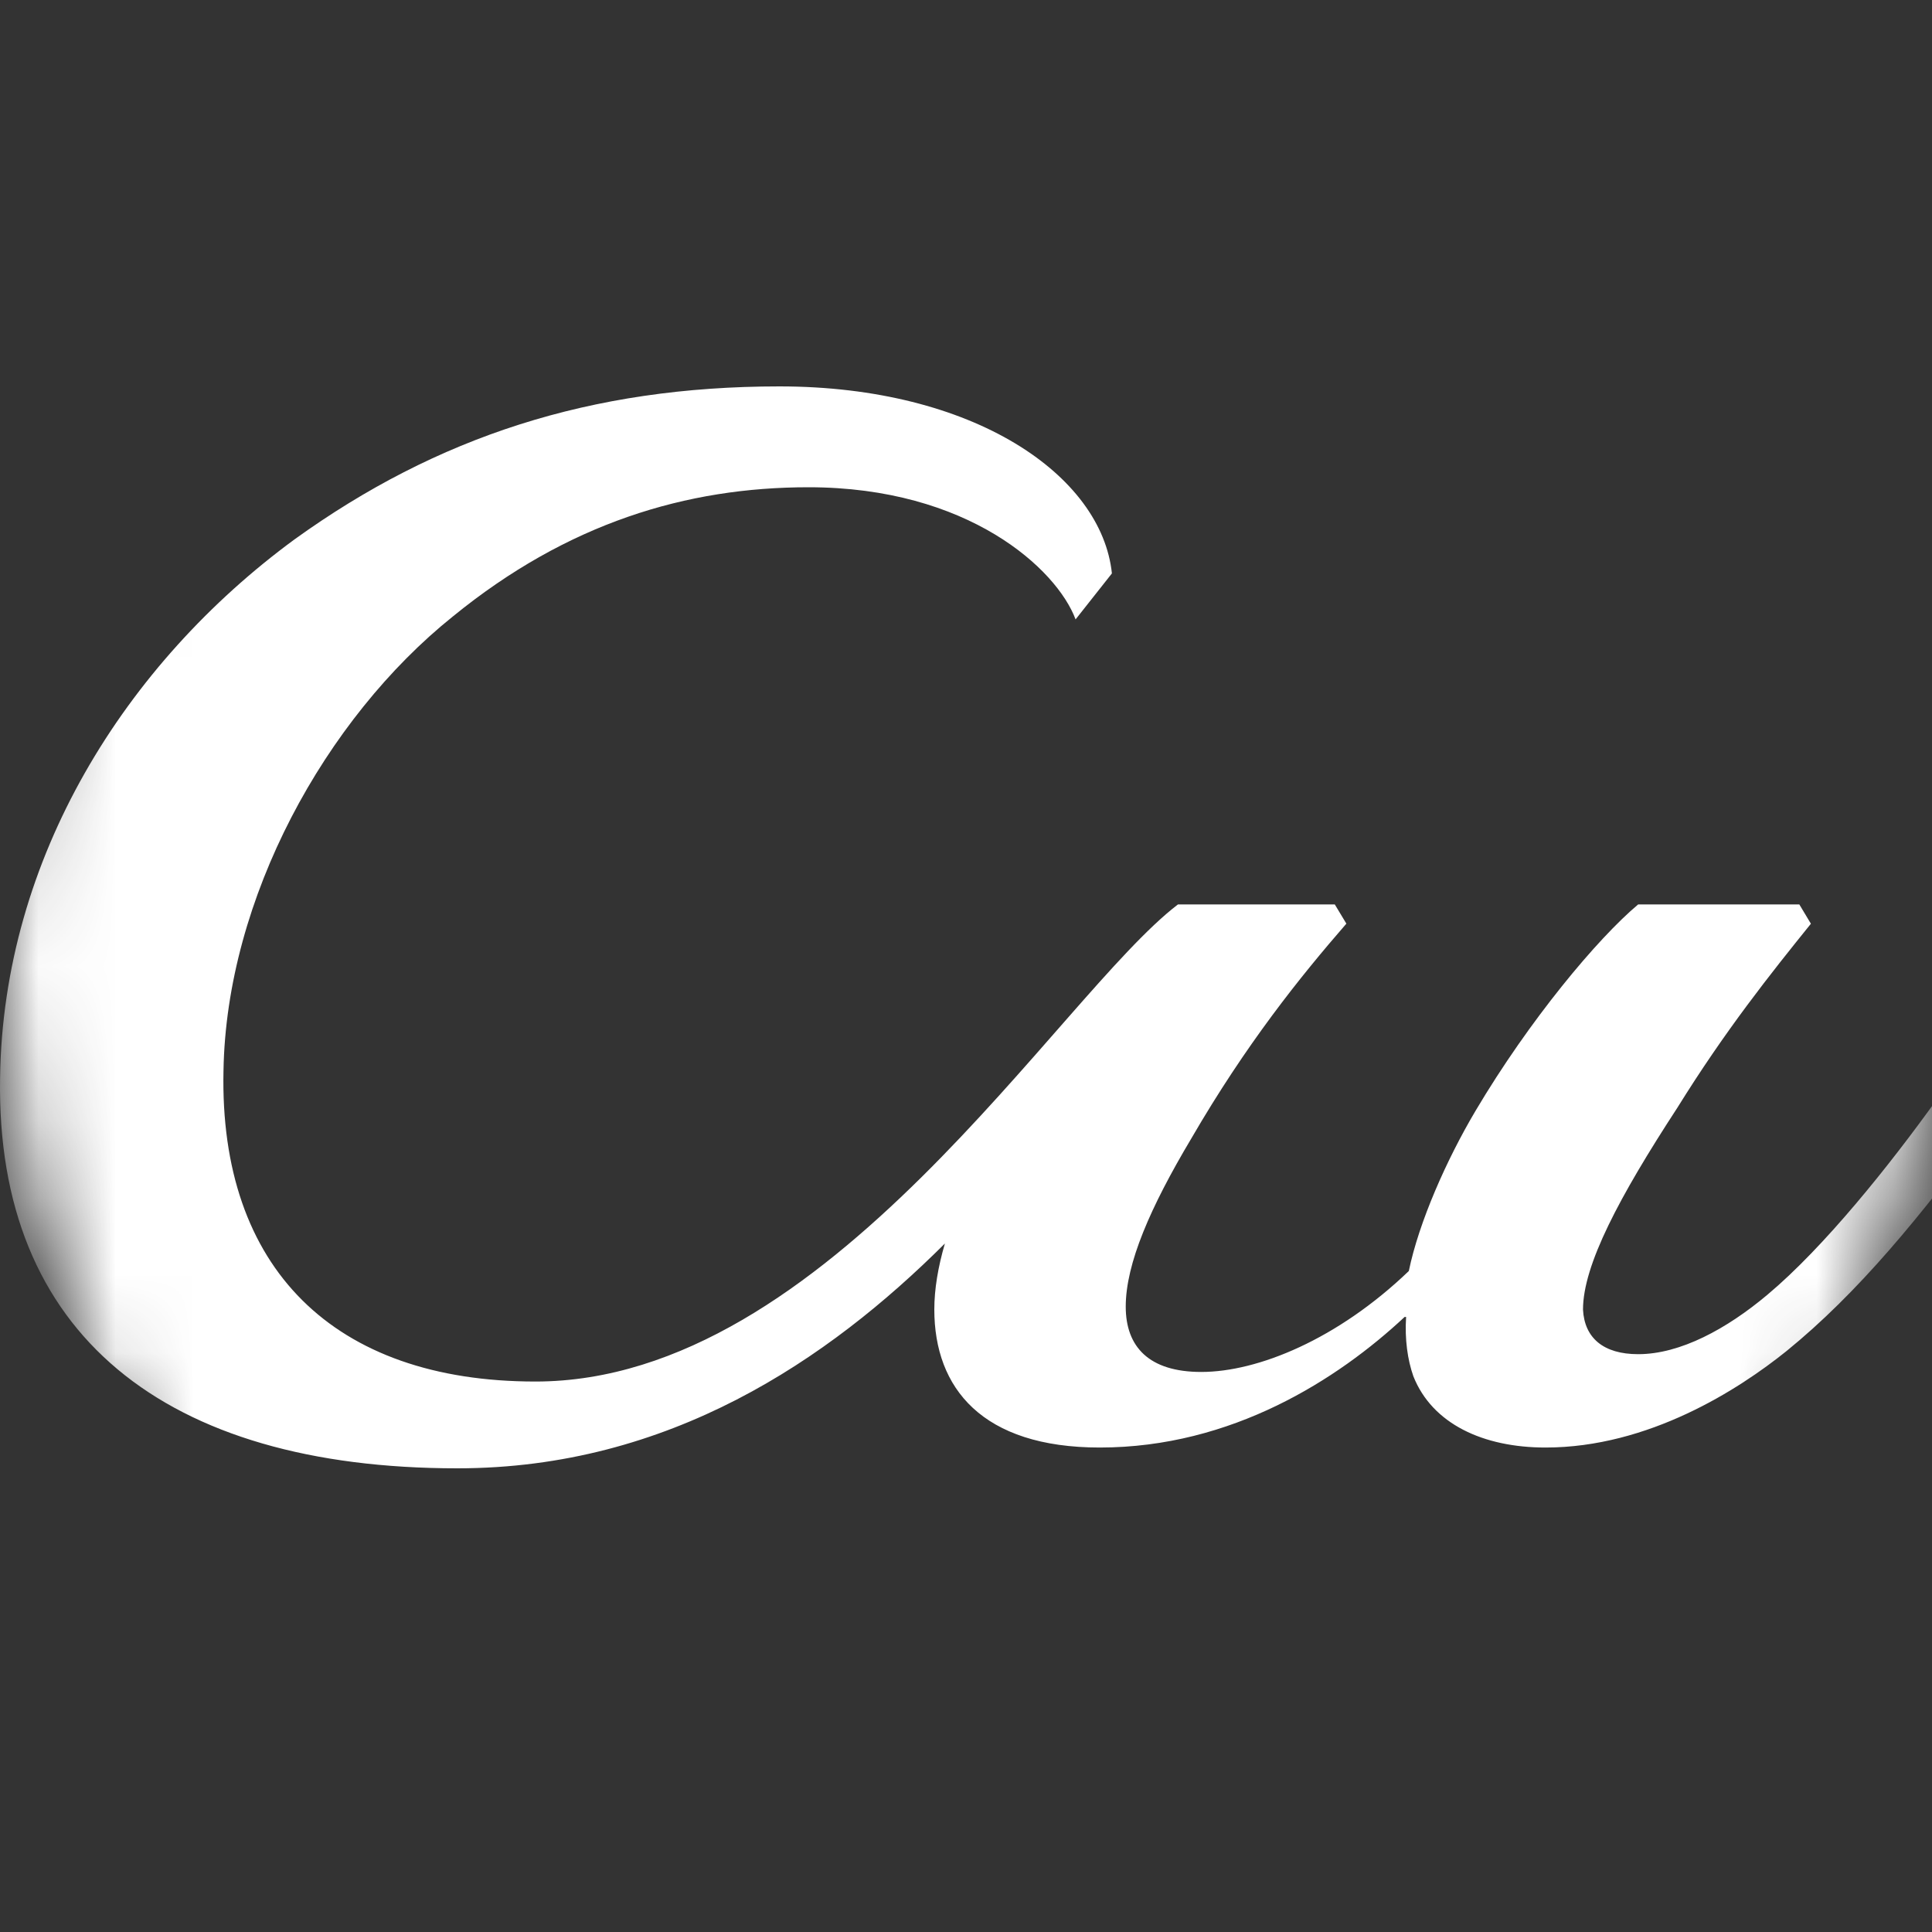 <svg width="25" height="25" viewBox="0 0 25 25" fill="none" xmlns="http://www.w3.org/2000/svg">
<rect x="0" y="0" width="25" height="25" fill="#333333" stroke="none"/>
<mask id="mask0_8489_39502" style="mask-type:alpha" maskUnits="userSpaceOnUse" x="0" y="0" width="25" height="25">
<circle cx="12.5" cy="12.5" r="12.5" fill="#D9D9D9"/>
</mask>
<g mask="url(#mask0_8489_39502)">
<path d="M64.511 12.412L65 11.72L62.37 11.701C63.141 10.645 63.76 9.857 64.268 9.243L64.174 9.051H62.108C61.487 9.626 60.699 10.529 59.966 11.509C59.008 11.586 58.708 11.682 58.633 11.874C58.539 12.066 58.67 12.258 59.29 12.411C58.315 13.879 57.556 15.384 57.526 16.744C57.516 16.753 57.505 16.762 57.495 16.771C56.969 17.213 56.325 17.63 55.78 17.63C55.747 17.63 55.715 17.628 55.685 17.627C55.675 17.626 55.665 17.625 55.656 17.624C55.645 17.623 55.635 17.621 55.624 17.62C55.172 17.551 55.014 17.26 55.014 16.925C55.014 16.426 55.503 15.753 56.066 14.946C56.611 14.139 57.025 13.583 57.043 12.968C57.043 12.18 56.461 11.585 55.165 11.585C53.737 11.585 52.328 12.334 51.201 13.237L51.144 13.18C51.295 12.93 51.746 12.334 52.065 11.97L51.915 11.701H50.017C49.416 12.181 48.609 13.122 47.932 14.178C47.465 14.913 47.076 15.638 46.849 16.302C45.858 17.006 44.7 17.725 43.987 17.847C43.053 18.006 42.434 17.468 42.306 16.624C44.762 15.309 47.091 13.796 47.349 13.412C47.68 13.002 47.826 12.588 47.666 12.194C47.581 11.982 47.411 11.818 47.212 11.713C46.796 11.494 46.249 11.393 45.64 11.393C44.513 11.393 43.422 11.681 42.476 12.198C42.223 12.337 41.981 12.49 41.751 12.661C41.419 12.914 41.114 13.201 40.848 13.514C40.657 13.739 40.485 13.979 40.338 14.229C39.986 14.822 39.77 15.476 39.744 16.149C39.742 16.196 39.741 16.243 39.741 16.291C39.741 16.573 39.772 16.829 39.831 17.06C39.145 17.378 38.427 17.634 37.983 17.618C37.544 17.55 37.361 17.273 37.361 16.924C37.361 16.406 37.811 15.637 38.375 14.792C38.92 13.985 39.765 12.948 40.01 12.41C40.029 12.142 39.766 11.815 39.446 11.815C39.033 11.815 36.74 11.854 36.421 11.854C36.553 11.719 36.684 11.566 36.797 11.431C37.285 10.874 37.417 10.548 36.834 10.528C35.839 10.471 35.52 10.663 35.087 11.259C34.881 11.527 34.768 11.701 34.637 11.893C34.413 12.229 34.448 12.424 34.702 12.511C34.305 13.115 33.828 13.827 33.528 14.218C32.908 15.082 32.063 16.139 31.33 16.753C30.805 17.194 30.16 17.612 29.616 17.612C29.532 17.612 29.456 17.604 29.386 17.589C29.046 17.488 28.9 17.236 28.9 16.925C28.9 16.407 29.351 15.639 29.915 14.793C30.46 13.986 31.305 12.949 31.549 12.412C31.568 12.143 31.305 11.817 30.985 11.817C30.573 11.817 28.28 11.855 27.961 11.855C28.092 11.721 28.224 11.567 28.336 11.433C28.825 10.876 28.957 10.549 28.374 10.53C27.378 10.473 27.059 10.665 26.627 11.26C26.42 11.529 26.308 11.703 26.176 11.894C25.953 12.231 25.988 12.425 26.242 12.513C25.845 13.116 25.367 13.829 25.068 14.219C24.448 15.084 23.603 16.14 22.87 16.754C22.344 17.196 21.743 17.523 21.198 17.523C20.747 17.523 20.503 17.312 20.484 16.946C20.484 16.37 20.953 15.487 21.705 14.334C22.325 13.335 22.907 12.605 23.433 11.953L23.283 11.703H21.198C20.671 12.145 19.789 13.201 19.094 14.373C18.718 15.007 18.361 15.813 18.23 16.447C17.309 17.331 16.276 17.753 15.544 17.753C14.867 17.753 14.567 17.427 14.567 16.908C14.567 16.351 14.886 15.621 15.412 14.738C16.126 13.508 16.821 12.644 17.422 11.952L17.272 11.703H15.243C13.685 12.893 10.713 17.877 6.928 17.877C4.317 17.877 2.836 16.408 2.892 13.854C2.929 11.626 4.207 9.302 5.86 7.977C7.344 6.767 8.885 6.305 10.462 6.305C12.529 6.305 13.674 7.362 13.918 8.015L14.388 7.42C14.256 6.152 12.603 5 10.086 5C7.644 5 5.653 5.653 3.812 6.979C1.617 8.59 0.039 11.106 0.001 13.948C-0.055 17.271 2.143 19 5.919 19C8.658 19 10.716 17.597 12.227 16.091C12.138 16.395 12.09 16.682 12.09 16.945C12.09 17.963 12.71 18.731 14.231 18.731C15.941 18.731 17.312 17.848 18.176 17.041H18.195C18.176 17.329 18.214 17.597 18.289 17.809C18.533 18.424 19.191 18.731 19.999 18.731C21.332 18.731 22.497 17.982 23.117 17.483C24.038 16.734 24.846 15.754 25.765 14.505C26.116 14.023 26.739 13.108 27.102 12.565H28.714C29.015 12.565 29.052 12.681 29.015 12.853C28.827 13.218 28.131 13.91 27.606 14.678C27.023 15.543 26.573 16.388 26.573 17.233C26.573 18.302 27.408 18.726 28.451 18.73C28.454 18.73 28.456 18.73 28.458 18.73C28.459 18.73 28.461 18.73 28.462 18.73C28.465 18.73 28.467 18.73 28.47 18.73C28.549 18.73 28.627 18.727 28.703 18.722C28.705 18.722 28.706 18.722 28.708 18.722C28.769 18.718 28.828 18.711 28.888 18.703C30.039 18.568 31.025 17.927 31.577 17.481C32.497 16.732 33.305 15.752 34.225 14.504C34.575 14.021 35.199 13.107 35.562 12.564H37.174C37.474 12.564 37.512 12.679 37.474 12.852C37.286 13.216 36.591 13.908 36.066 14.677C35.483 15.541 35.032 16.387 35.032 17.231C35.032 18.307 35.878 18.729 36.93 18.729C37.079 18.729 37.228 18.713 37.376 18.684C38.076 18.565 39.05 18.201 40.119 17.714C40.617 18.468 41.589 18.848 42.898 18.806C44.312 18.76 45.632 17.98 46.647 17.188C46.642 17.248 46.638 17.307 46.637 17.365C46.599 18.537 47.576 18.767 48.309 18.71C48.478 18.191 48.778 17.461 49.211 16.578C49.624 15.713 50.263 14.657 50.732 14.023C51.728 13.12 52.855 12.621 53.607 12.621C54.208 12.621 54.471 12.832 54.471 13.216C54.471 13.658 54.02 14.177 53.532 14.945C53.043 15.714 52.592 16.443 52.592 17.25C52.557 18.266 53.276 18.683 54.257 18.725C54.375 18.74 54.496 18.748 54.621 18.748C55.89 18.748 57.005 18.07 57.645 17.574C57.963 18.46 58.86 18.748 59.648 18.748C61.301 18.748 62.165 18.095 62.822 17.404L62.992 16.866C62.371 17.346 61.696 17.712 60.963 17.712C60.192 17.712 59.798 17.385 59.798 16.732C59.798 15.541 60.831 13.889 61.846 12.449L64.511 12.412ZM42.446 15.293C42.672 14.525 43.179 13.68 43.874 13.104C44.456 12.585 45.17 12.277 45.827 12.277C46.016 12.277 46.178 12.305 46.314 12.356C46.547 12.445 46.627 12.736 46.474 12.937C46.474 12.937 46.412 13.307 42.388 15.544L42.446 15.293Z" fill="white"/>
</g>
</svg>
